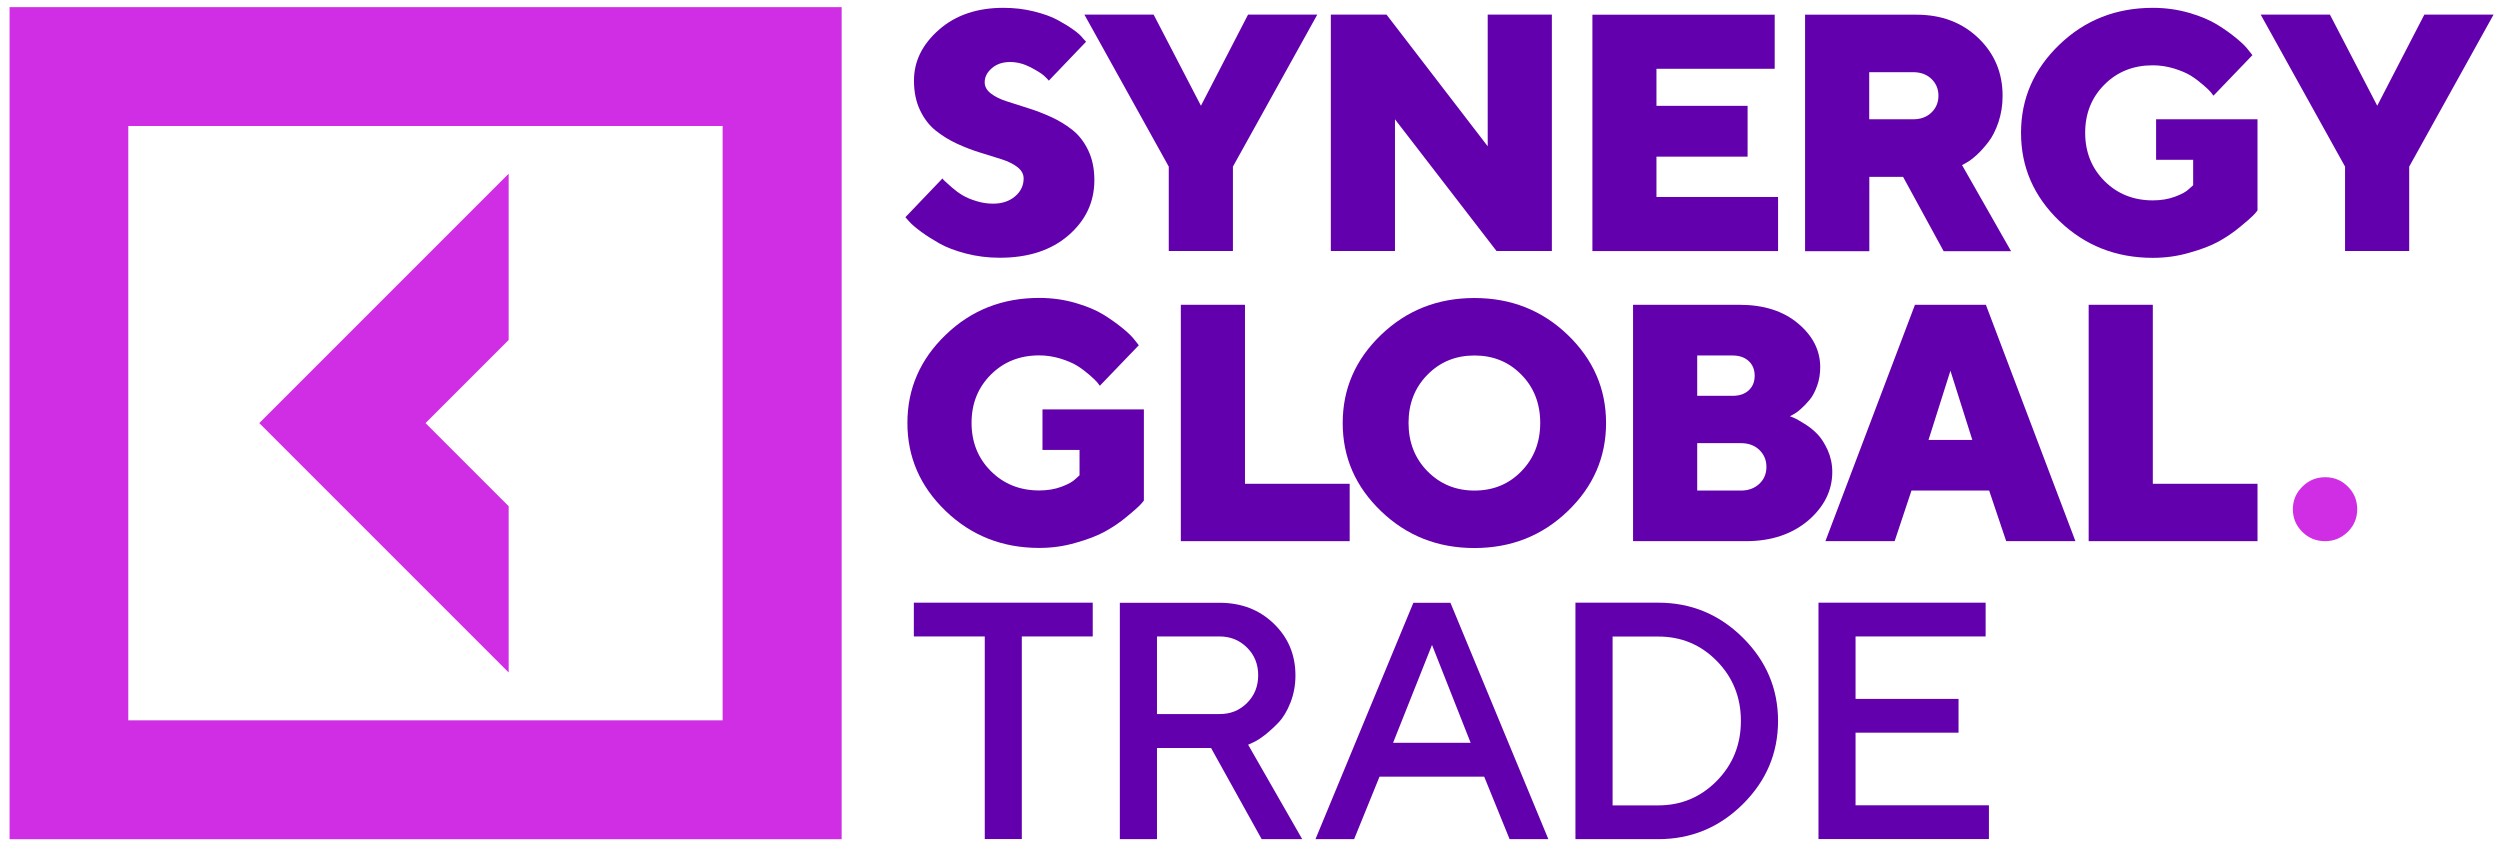 <svg width="214" height="72" viewBox="0 0 214 72" fill="none" xmlns="http://www.w3.org/2000/svg">
<path d="M43.542 57.564L22.194 36.216L43.542 14.868V29.1L36.426 36.216L43.542 43.332V57.564ZM72.046 0.609V71.836H0.82V0.609H72.046ZM61.857 10.785H10.982V61.661H61.857V10.785Z" fill="#CF2EE5"/>
<path d="M199.032 46.324C198.256 46.324 197.608 46.059 197.071 45.522C196.533 44.985 196.269 44.346 196.269 43.587C196.269 42.836 196.542 42.188 197.088 41.651C197.633 41.114 198.281 40.85 199.04 40.85C199.799 40.85 200.439 41.114 200.976 41.651C201.513 42.188 201.777 42.828 201.777 43.587C201.777 44.346 201.513 44.985 200.976 45.522C200.43 46.051 199.782 46.324 199.032 46.324Z" fill="#CF2EE5"/>
<path d="M87.623 15.276C87.623 14.909 87.453 14.594 87.103 14.312C86.754 14.04 86.31 13.818 85.756 13.639C85.202 13.46 84.596 13.272 83.923 13.068C83.249 12.863 82.584 12.607 81.919 12.3C81.254 11.993 80.648 11.618 80.103 11.183C79.557 10.748 79.105 10.168 78.756 9.435C78.406 8.702 78.236 7.858 78.236 6.894C78.236 5.24 78.952 3.791 80.384 2.537C81.817 1.284 83.658 0.67 85.892 0.67C86.813 0.67 87.683 0.772 88.501 0.977C89.32 1.182 89.994 1.42 90.514 1.702C91.034 1.983 91.494 2.264 91.886 2.546C92.279 2.827 92.552 3.074 92.705 3.288L92.969 3.569L89.78 6.903C89.687 6.792 89.55 6.647 89.363 6.477C89.175 6.306 88.8 6.067 88.22 5.76C87.64 5.462 87.052 5.308 86.464 5.308C85.841 5.308 85.321 5.479 84.912 5.829C84.502 6.178 84.289 6.579 84.289 7.039C84.289 7.406 84.46 7.721 84.809 7.994C85.159 8.267 85.602 8.489 86.157 8.668C86.711 8.847 87.316 9.043 87.973 9.248C88.638 9.452 89.303 9.708 89.977 10.015C90.65 10.322 91.264 10.697 91.81 11.132C92.356 11.567 92.807 12.147 93.157 12.88C93.507 13.613 93.677 14.457 93.677 15.421C93.677 17.297 92.935 18.866 91.46 20.145C89.985 21.424 88.024 22.063 85.577 22.063C84.579 22.063 83.616 21.944 82.695 21.705C81.774 21.466 81.007 21.176 80.41 20.835C79.813 20.494 79.284 20.162 78.824 19.82C78.363 19.48 78.022 19.189 77.809 18.942L77.502 18.593L80.674 15.276C80.708 15.336 80.776 15.412 80.879 15.506C80.981 15.6 81.169 15.771 81.459 16.026C81.748 16.282 82.047 16.504 82.371 16.7C82.695 16.896 83.087 17.067 83.573 17.212C84.051 17.365 84.537 17.433 85.014 17.433C85.781 17.433 86.412 17.22 86.898 16.802C87.385 16.384 87.623 15.873 87.623 15.276Z" fill="#6200AD"/>
<path d="M106.834 1.25H112.76L105.538 14.261V21.483H100.046V14.261L92.824 1.25H98.75L102.801 9.052L106.834 1.25Z" fill="#6200AD"/>
<path d="M127.348 1.25H132.84V21.483H128.099L119.41 10.211V21.483H113.919V1.25H118.685L127.348 12.522V1.25Z" fill="#6200AD"/>
<path d="M152.203 16.862V21.492H136.31V1.258H151.914V5.888H141.793V9.06H149.594V13.409H141.793V16.862H152.203Z" fill="#6200AD"/>
<path d="M154.514 1.258H164.055C166.187 1.258 167.952 1.923 169.342 3.254C170.732 4.584 171.422 6.238 171.422 8.199C171.422 9.009 171.303 9.759 171.064 10.467C170.825 11.166 170.535 11.737 170.194 12.172C169.853 12.607 169.521 12.982 169.18 13.289C168.839 13.596 168.557 13.801 168.336 13.92L167.952 14.133L172.147 21.5H166.374L162.904 15.139H160.014V21.5H154.514V1.258ZM165.326 9.64C165.726 9.256 165.931 8.77 165.931 8.19C165.931 7.611 165.726 7.133 165.326 6.75C164.925 6.366 164.396 6.178 163.757 6.178H160.005V10.211H163.757C164.396 10.211 164.925 10.024 165.326 9.64Z" fill="#6200AD"/>
<path d="M184.28 22.072C181.143 22.072 178.474 21.023 176.282 18.917C174.091 16.811 173 14.304 173 11.371C173 8.446 174.091 5.931 176.282 3.825C178.465 1.719 181.134 0.67 184.28 0.67C185.363 0.67 186.395 0.815 187.375 1.096C188.356 1.378 189.157 1.719 189.797 2.111C190.436 2.503 190.991 2.904 191.46 3.296C191.937 3.688 192.278 4.029 192.483 4.311L192.807 4.72L189.473 8.19C189.413 8.114 189.337 8.02 189.251 7.9C189.158 7.781 188.944 7.576 188.603 7.278C188.262 6.98 187.913 6.715 187.546 6.485C187.179 6.255 186.693 6.05 186.096 5.863C185.5 5.684 184.894 5.59 184.28 5.59C182.626 5.59 181.245 6.135 180.145 7.235C179.045 8.335 178.491 9.708 178.491 11.362C178.491 13.016 179.045 14.398 180.145 15.498C181.245 16.598 182.626 17.152 184.28 17.152C184.979 17.152 185.61 17.049 186.182 16.836C186.753 16.623 187.162 16.401 187.392 16.163L187.734 15.856V13.681H184.562V10.211H193.242V18.013C193.165 18.124 193.037 18.277 192.858 18.456C192.679 18.636 192.304 18.968 191.741 19.428C191.178 19.897 190.573 20.306 189.925 20.665C189.277 21.023 188.441 21.347 187.427 21.628C186.412 21.927 185.363 22.072 184.28 22.072Z" fill="#6200AD"/>
<path d="M207.524 1.25H213.45L206.228 14.261V21.483H200.737V14.261L193.515 1.25H199.441L203.491 9.052L207.524 1.25Z" fill="#6200AD"/>
<path d="M88.954 46.903C85.817 46.903 83.148 45.854 80.957 43.748C78.765 41.642 77.674 39.135 77.674 36.202C77.674 33.278 78.765 30.762 80.957 28.656C83.139 26.55 85.808 25.501 88.954 25.501C90.037 25.501 91.069 25.646 92.05 25.928C93.03 26.209 93.832 26.55 94.471 26.942C95.102 27.334 95.656 27.735 96.134 28.128C96.611 28.52 96.952 28.861 97.157 29.142L97.481 29.552L94.147 33.022C94.088 32.945 94.011 32.851 93.925 32.732C93.832 32.612 93.618 32.408 93.278 32.109C92.936 31.811 92.587 31.547 92.22 31.317C91.853 31.086 91.368 30.882 90.771 30.694C90.174 30.515 89.568 30.421 88.954 30.421C87.3 30.421 85.919 30.967 84.819 32.067C83.719 33.167 83.165 34.54 83.165 36.194C83.165 37.848 83.719 39.229 84.819 40.329C85.919 41.429 87.3 41.983 88.954 41.983C89.654 41.983 90.285 41.881 90.856 41.668C91.427 41.455 91.837 41.233 92.067 40.994L92.408 40.687V38.513H89.236V35.042H97.916V42.844C97.839 42.955 97.711 43.109 97.532 43.288C97.353 43.467 96.978 43.799 96.415 44.26C95.853 44.729 95.239 45.138 94.591 45.496C93.942 45.854 93.107 46.178 92.092 46.46C91.086 46.758 90.037 46.903 88.954 46.903Z" fill="#6200AD"/>
<path d="M115.532 46.323H101.079V26.09H106.57V41.412H115.532V46.323Z" fill="#6200AD"/>
<path d="M134.196 28.665C136.388 30.771 137.479 33.286 137.479 36.211C137.479 39.135 136.388 41.651 134.196 43.757C132.005 45.863 129.345 46.912 126.207 46.912C123.069 46.912 120.409 45.863 118.218 43.757C116.026 41.651 114.935 39.144 114.935 36.211C114.935 33.286 116.026 30.771 118.218 28.665C120.409 26.559 123.069 25.51 126.207 25.51C129.345 25.51 132.005 26.559 134.196 28.665ZM122.191 32.075C121.108 33.175 120.571 34.548 120.571 36.202C120.571 37.856 121.108 39.238 122.191 40.338C123.274 41.438 124.613 41.992 126.216 41.992C127.819 41.992 129.157 41.446 130.232 40.338C131.306 39.238 131.843 37.856 131.843 36.202C131.843 34.548 131.306 33.167 130.232 32.075C129.157 30.975 127.819 30.43 126.216 30.43C124.613 30.43 123.274 30.975 122.191 32.075Z" fill="#6200AD"/>
<path d="M149.467 46.323H139.789V26.09H148.887C150.968 26.09 152.639 26.618 153.909 27.684C155.18 28.75 155.811 29.995 155.811 31.436C155.811 31.99 155.726 32.519 155.547 33.022C155.367 33.525 155.154 33.926 154.898 34.233C154.643 34.531 154.395 34.795 154.14 35.017C153.892 35.239 153.671 35.392 153.483 35.486L153.219 35.631C153.313 35.665 153.44 35.725 153.611 35.793C153.782 35.861 154.063 36.032 154.481 36.288C154.898 36.543 155.265 36.842 155.581 37.174C155.905 37.507 156.186 37.959 156.45 38.53C156.706 39.101 156.843 39.732 156.843 40.406C156.843 41.983 156.152 43.373 154.779 44.558C153.389 45.726 151.624 46.323 149.467 46.323ZM148.316 30.43H145.281V33.883H148.316C148.887 33.883 149.348 33.73 149.689 33.414C150.03 33.099 150.2 32.681 150.2 32.161C150.2 31.64 150.03 31.223 149.689 30.907C149.348 30.592 148.887 30.43 148.316 30.43ZM145.281 41.992H149.032C149.672 41.992 150.192 41.795 150.601 41.412C151.01 41.028 151.206 40.542 151.206 39.962C151.206 39.383 151.002 38.905 150.601 38.513C150.2 38.129 149.672 37.933 149.032 37.933H145.281V41.992Z" fill="#6200AD"/>
<path d="M170.272 41.992H163.622L162.181 46.323H156.255L163.92 26.09H169.991L177.656 46.323H171.73L170.272 41.992ZM168.831 37.66L166.956 31.734L165.08 37.66H168.831Z" fill="#6200AD"/>
<path d="M193.243 46.323H178.79V26.09H184.281V41.412H193.243V46.323Z" fill="#6200AD"/>
<path d="M78.225 51.589H93.538V54.48H87.467V71.823H84.296V54.48H78.225V51.589Z" fill="#6200AD"/>
<path d="M95.858 71.832V51.598H104.384C106.26 51.598 107.812 52.195 109.04 53.389C110.276 54.582 110.89 56.057 110.89 57.822C110.89 58.65 110.745 59.425 110.463 60.142C110.182 60.858 109.841 61.429 109.449 61.838C109.057 62.248 108.656 62.614 108.264 62.921C107.871 63.228 107.53 63.441 107.249 63.561L106.84 63.748L111.47 71.832H107.999L103.668 64.03H99.038V71.832H95.858ZM106.746 60.176C107.377 59.545 107.701 58.752 107.701 57.805C107.701 56.859 107.385 56.066 106.746 55.435C106.106 54.795 105.322 54.48 104.384 54.48H99.038V61.122H104.384C105.322 61.131 106.106 60.815 106.746 60.176Z" fill="#6200AD"/>
<path d="M112.604 71.832L120.985 51.598H124.157L132.539 71.832H129.222L127.048 66.485H118.086L115.912 71.832H112.604ZM122.58 55.205L119.246 63.586H125.888L122.58 55.205Z" fill="#6200AD"/>
<path d="M134.858 51.589H141.944C144.757 51.589 147.17 52.587 149.183 54.582C151.195 56.578 152.201 58.956 152.201 61.711C152.201 64.465 151.195 66.843 149.183 68.839C147.17 70.834 144.757 71.832 141.944 71.832H134.858V51.589ZM141.944 54.488H138.038V68.941H141.944C143.913 68.941 145.576 68.242 146.957 66.844C148.33 65.445 149.021 63.74 149.021 61.711C149.021 59.681 148.33 57.976 146.957 56.578C145.584 55.179 143.913 54.488 141.944 54.488Z" fill="#6200AD"/>
<path d="M158.835 68.933H170.252V71.823H155.663V51.589H169.97V54.48H158.835V59.826H167.651V62.717H158.835V68.933Z" fill="#6200AD"/>
</svg>
